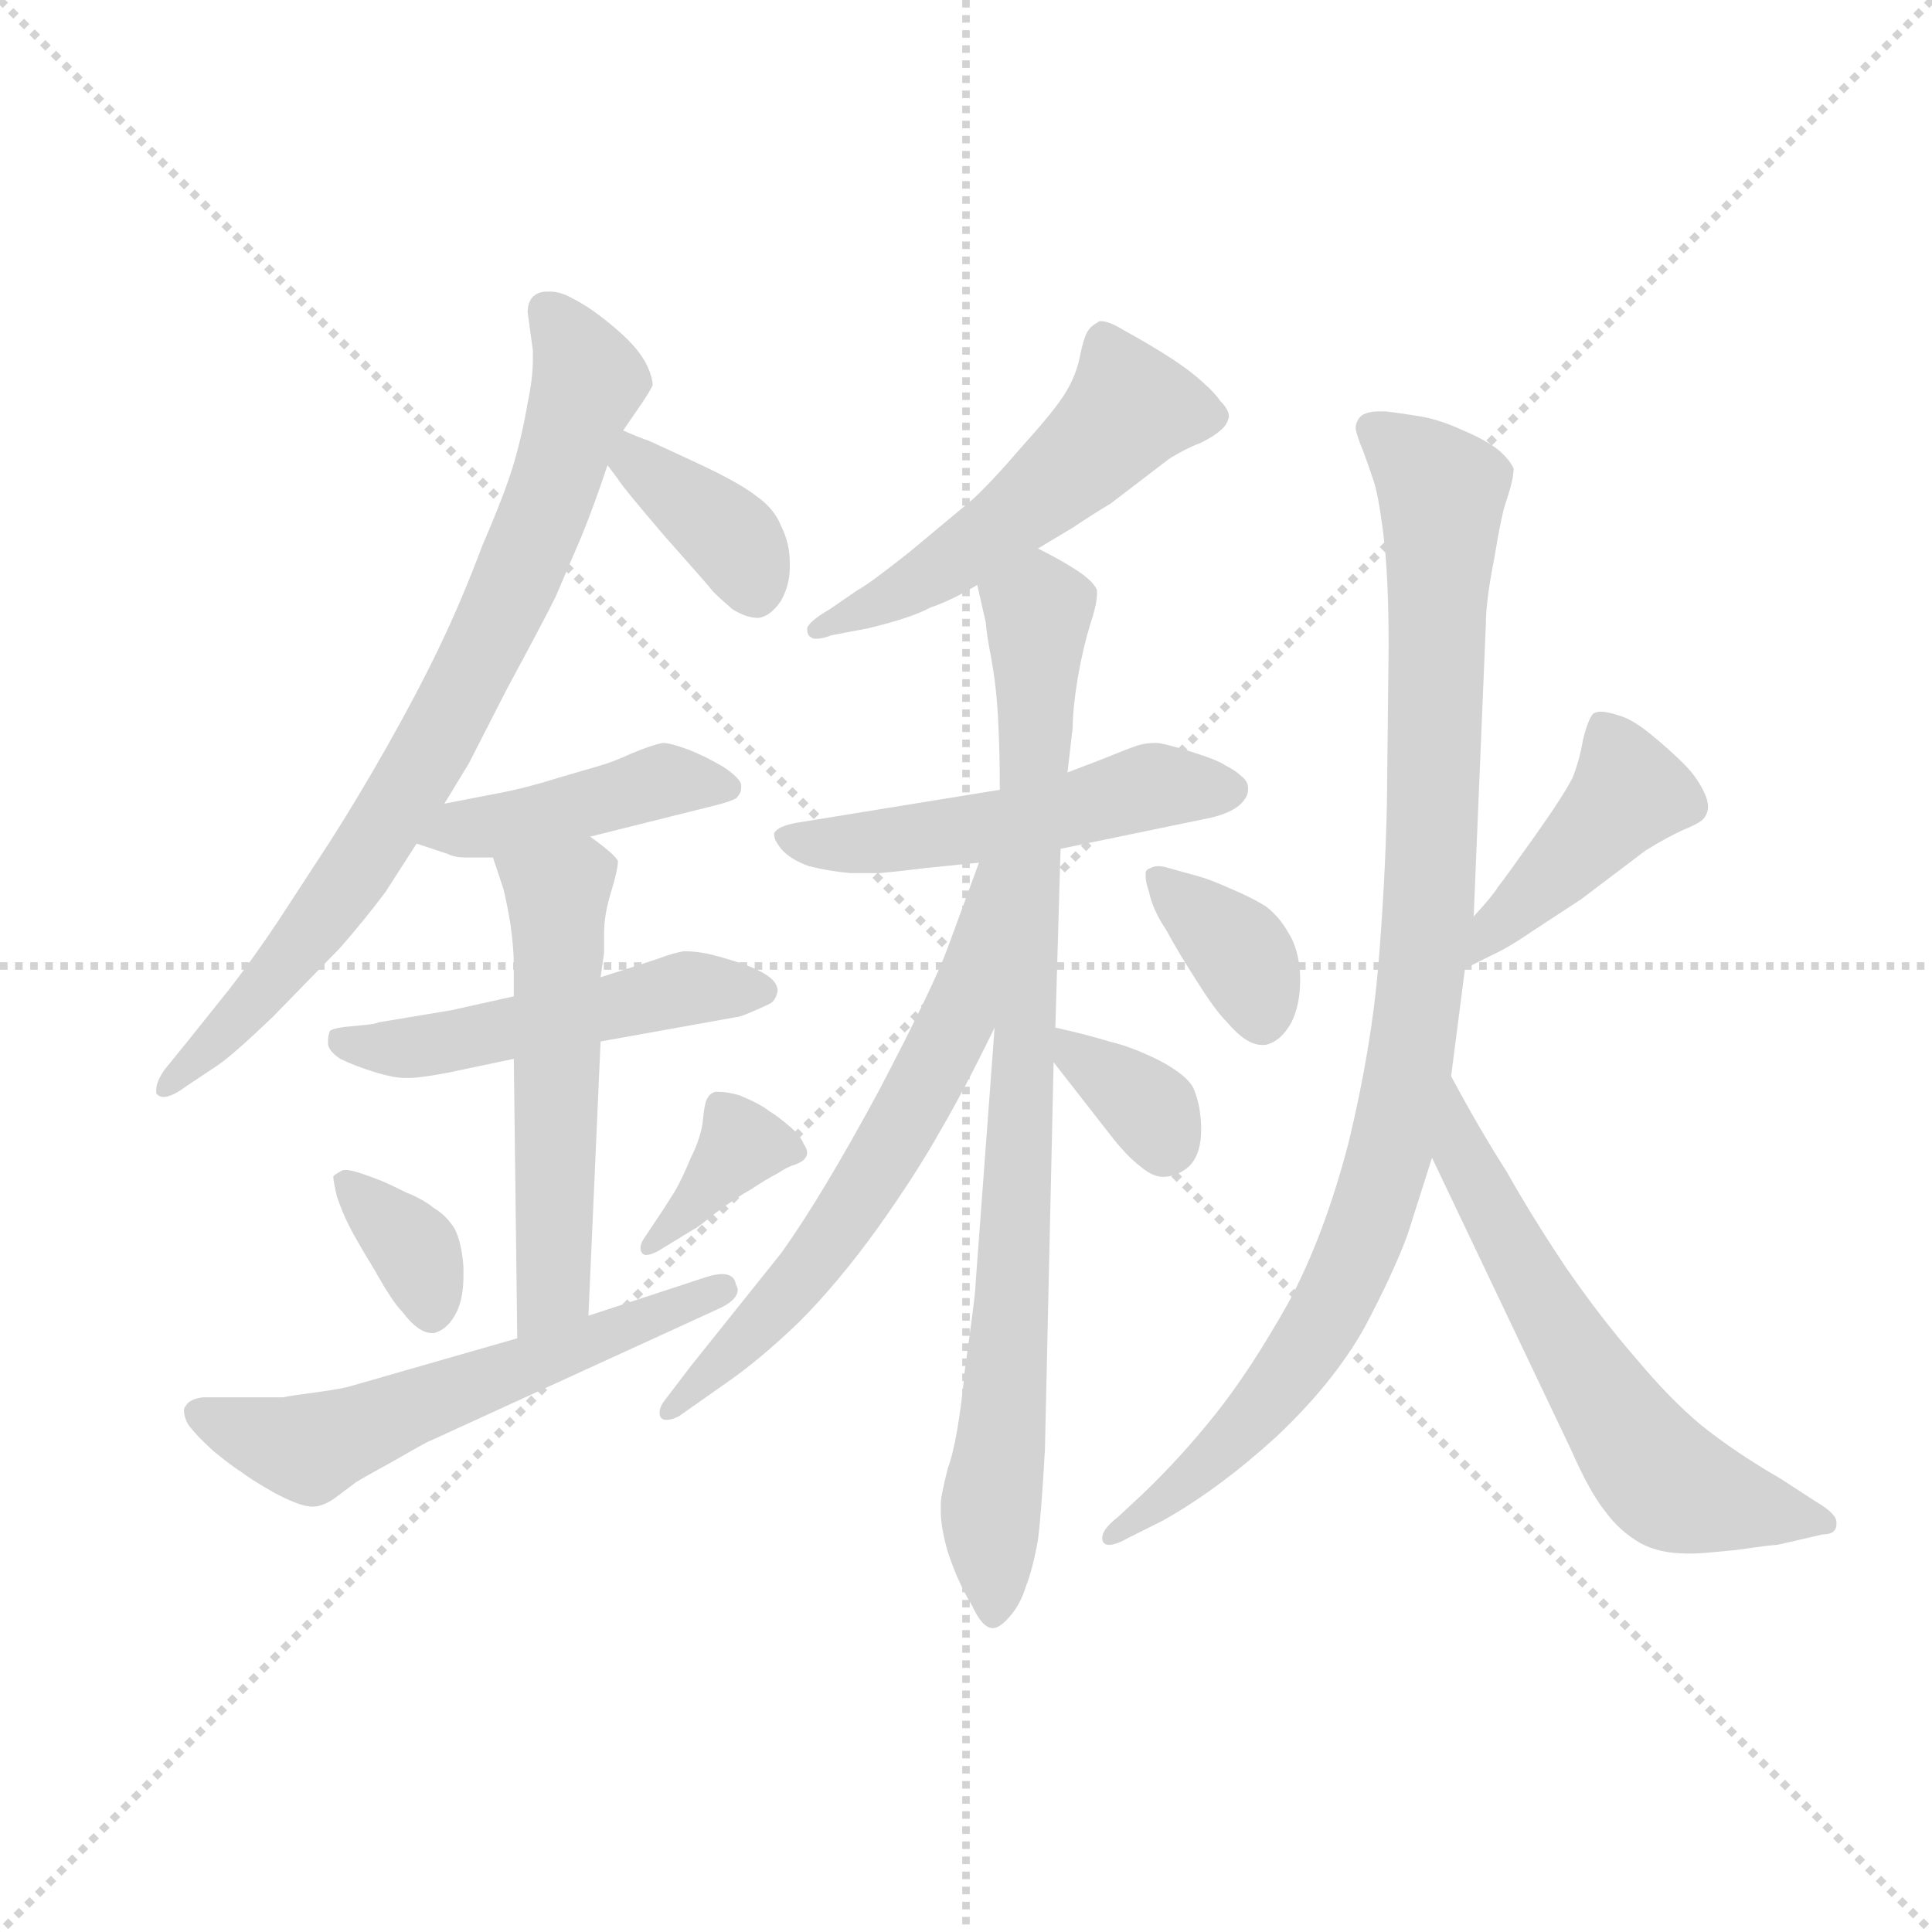 <svg version="1.1" viewBox="0 0 1024 1024" xmlns="http://www.w3.org/2000/svg">
  <g stroke="lightgray" stroke-dasharray="1,1" stroke-width="1" transform="scale(4, 4)">
    <line x1="0" y1="0" x2="256" y2="256"></line>
    <line x1="256" y1="0" x2="0" y2="256"></line>
    <line x1="128" y1="0" x2="128" y2="256"></line>
    <line x1="0" y1="128" x2="256" y2="128"></line>
  </g>
  <g transform="scale(0.92, -0.92) translate(60, -830)">
    <style type="text/css">
      
        @keyframes keyframes0 {
          from {
            stroke: blue;
            stroke-dashoffset: 788;
            stroke-width: 128;
          }
          72% {
            animation-timing-function: step-end;
            stroke: blue;
            stroke-dashoffset: 0;
            stroke-width: 128;
          }
          to {
            stroke: black;
            stroke-width: 1024;
          }
        }
        #make-me-a-hanzi-animation-0 {
          animation: keyframes0 0.891s both;
          animation-delay: 0s;
          animation-timing-function: linear;
        }
      
        @keyframes keyframes1 {
          from {
            stroke: blue;
            stroke-dashoffset: 371;
            stroke-width: 128;
          }
          55% {
            animation-timing-function: step-end;
            stroke: blue;
            stroke-dashoffset: 0;
            stroke-width: 128;
          }
          to {
            stroke: black;
            stroke-width: 1024;
          }
        }
        #make-me-a-hanzi-animation-1 {
          animation: keyframes1 0.552s both;
          animation-delay: 0.891s;
          animation-timing-function: linear;
        }
      
        @keyframes keyframes2 {
          from {
            stroke: blue;
            stroke-dashoffset: 432;
            stroke-width: 128;
          }
          58% {
            animation-timing-function: step-end;
            stroke: blue;
            stroke-dashoffset: 0;
            stroke-width: 128;
          }
          to {
            stroke: black;
            stroke-width: 1024;
          }
        }
        #make-me-a-hanzi-animation-2 {
          animation: keyframes2 0.602s both;
          animation-delay: 1.443s;
          animation-timing-function: linear;
        }
      
        @keyframes keyframes3 {
          from {
            stroke: blue;
            stroke-dashoffset: 500;
            stroke-width: 128;
          }
          62% {
            animation-timing-function: step-end;
            stroke: blue;
            stroke-dashoffset: 0;
            stroke-width: 128;
          }
          to {
            stroke: black;
            stroke-width: 1024;
          }
        }
        #make-me-a-hanzi-animation-3 {
          animation: keyframes3 0.657s both;
          animation-delay: 2.045s;
          animation-timing-function: linear;
        }
      
        @keyframes keyframes4 {
          from {
            stroke: blue;
            stroke-dashoffset: 544;
            stroke-width: 128;
          }
          64% {
            animation-timing-function: step-end;
            stroke: blue;
            stroke-dashoffset: 0;
            stroke-width: 128;
          }
          to {
            stroke: black;
            stroke-width: 1024;
          }
        }
        #make-me-a-hanzi-animation-4 {
          animation: keyframes4 0.693s both;
          animation-delay: 2.702s;
          animation-timing-function: linear;
        }
      
        @keyframes keyframes5 {
          from {
            stroke: blue;
            stroke-dashoffset: 352;
            stroke-width: 128;
          }
          53% {
            animation-timing-function: step-end;
            stroke: blue;
            stroke-dashoffset: 0;
            stroke-width: 128;
          }
          to {
            stroke: black;
            stroke-width: 1024;
          }
        }
        #make-me-a-hanzi-animation-5 {
          animation: keyframes5 0.536s both;
          animation-delay: 3.394s;
          animation-timing-function: linear;
        }
      
        @keyframes keyframes6 {
          from {
            stroke: blue;
            stroke-dashoffset: 369;
            stroke-width: 128;
          }
          55% {
            animation-timing-function: step-end;
            stroke: blue;
            stroke-dashoffset: 0;
            stroke-width: 128;
          }
          to {
            stroke: black;
            stroke-width: 1024;
          }
        }
        #make-me-a-hanzi-animation-6 {
          animation: keyframes6 0.55s both;
          animation-delay: 3.931s;
          animation-timing-function: linear;
        }
      
        @keyframes keyframes7 {
          from {
            stroke: blue;
            stroke-dashoffset: 577;
            stroke-width: 128;
          }
          65% {
            animation-timing-function: step-end;
            stroke: blue;
            stroke-dashoffset: 0;
            stroke-width: 128;
          }
          to {
            stroke: black;
            stroke-width: 1024;
          }
        }
        #make-me-a-hanzi-animation-7 {
          animation: keyframes7 0.72s both;
          animation-delay: 4.481s;
          animation-timing-function: linear;
        }
      
        @keyframes keyframes8 {
          from {
            stroke: blue;
            stroke-dashoffset: 527;
            stroke-width: 128;
          }
          63% {
            animation-timing-function: step-end;
            stroke: blue;
            stroke-dashoffset: 0;
            stroke-width: 128;
          }
          to {
            stroke: black;
            stroke-width: 1024;
          }
        }
        #make-me-a-hanzi-animation-8 {
          animation: keyframes8 0.679s both;
          animation-delay: 5.201s;
          animation-timing-function: linear;
        }
      
        @keyframes keyframes9 {
          from {
            stroke: blue;
            stroke-dashoffset: 517;
            stroke-width: 128;
          }
          63% {
            animation-timing-function: step-end;
            stroke: blue;
            stroke-dashoffset: 0;
            stroke-width: 128;
          }
          to {
            stroke: black;
            stroke-width: 1024;
          }
        }
        #make-me-a-hanzi-animation-9 {
          animation: keyframes9 0.671s both;
          animation-delay: 5.88s;
          animation-timing-function: linear;
        }
      
        @keyframes keyframes10 {
          from {
            stroke: blue;
            stroke-dashoffset: 861;
            stroke-width: 128;
          }
          74% {
            animation-timing-function: step-end;
            stroke: blue;
            stroke-dashoffset: 0;
            stroke-width: 128;
          }
          to {
            stroke: black;
            stroke-width: 1024;
          }
        }
        #make-me-a-hanzi-animation-10 {
          animation: keyframes10 0.951s both;
          animation-delay: 6.55s;
          animation-timing-function: linear;
        }
      
        @keyframes keyframes11 {
          from {
            stroke: blue;
            stroke-dashoffset: 628;
            stroke-width: 128;
          }
          67% {
            animation-timing-function: step-end;
            stroke: blue;
            stroke-dashoffset: 0;
            stroke-width: 128;
          }
          to {
            stroke: black;
            stroke-width: 1024;
          }
        }
        #make-me-a-hanzi-animation-11 {
          animation: keyframes11 0.761s both;
          animation-delay: 7.501s;
          animation-timing-function: linear;
        }
      
        @keyframes keyframes12 {
          from {
            stroke: blue;
            stroke-dashoffset: 344;
            stroke-width: 128;
          }
          53% {
            animation-timing-function: step-end;
            stroke: blue;
            stroke-dashoffset: 0;
            stroke-width: 128;
          }
          to {
            stroke: black;
            stroke-width: 1024;
          }
        }
        #make-me-a-hanzi-animation-12 {
          animation: keyframes12 0.53s both;
          animation-delay: 8.262s;
          animation-timing-function: linear;
        }
      
        @keyframes keyframes13 {
          from {
            stroke: blue;
            stroke-dashoffset: 367;
            stroke-width: 128;
          }
          54% {
            animation-timing-function: step-end;
            stroke: blue;
            stroke-dashoffset: 0;
            stroke-width: 128;
          }
          to {
            stroke: black;
            stroke-width: 1024;
          }
        }
        #make-me-a-hanzi-animation-13 {
          animation: keyframes13 0.549s both;
          animation-delay: 8.792s;
          animation-timing-function: linear;
        }
      
        @keyframes keyframes14 {
          from {
            stroke: blue;
            stroke-dashoffset: 429;
            stroke-width: 128;
          }
          58% {
            animation-timing-function: step-end;
            stroke: blue;
            stroke-dashoffset: 0;
            stroke-width: 128;
          }
          to {
            stroke: black;
            stroke-width: 1024;
          }
        }
        #make-me-a-hanzi-animation-14 {
          animation: keyframes14 0.599s both;
          animation-delay: 9.341s;
          animation-timing-function: linear;
        }
      
        @keyframes keyframes15 {
          from {
            stroke: blue;
            stroke-dashoffset: 974;
            stroke-width: 128;
          }
          76% {
            animation-timing-function: step-end;
            stroke: blue;
            stroke-dashoffset: 0;
            stroke-width: 128;
          }
          to {
            stroke: black;
            stroke-width: 1024;
          }
        }
        #make-me-a-hanzi-animation-15 {
          animation: keyframes15 1.043s both;
          animation-delay: 9.94s;
          animation-timing-function: linear;
        }
      
        @keyframes keyframes16 {
          from {
            stroke: blue;
            stroke-dashoffset: 599;
            stroke-width: 128;
          }
          66% {
            animation-timing-function: step-end;
            stroke: blue;
            stroke-dashoffset: 0;
            stroke-width: 128;
          }
          to {
            stroke: black;
            stroke-width: 1024;
          }
        }
        #make-me-a-hanzi-animation-16 {
          animation: keyframes16 0.737s both;
          animation-delay: 10.982s;
          animation-timing-function: linear;
        }
      
    </style>
    
      <path d="M 196 367 L 210 390 L 232 433 Q 252 470 260 486 L 275 521 Q 282 538 290 562 L 299 582 L 310 598 Q 314 604 316 608 Q 316 613 312 621 Q 308 628 302 634 Q 296 640 287 647 Q 278 654 270 658 Q 263 662 257 662 L 255 662 Q 250 662 247 659 Q 244 656 244 650 L 247 628 L 247 623 Q 247 612 244 598 Q 241 580 236 563 Q 231 546 218 516 Q 206 484 193 457 Q 180 430 163 400 Q 146 370 130 345 L 100 299 Q 86 278 72 260 L 48 230 L 35 214 Q 30 207 30 202 L 30 200 Q 32 198 34 198 Q 39 198 47 204 L 65 216 Q 74 222 97 244 L 136 284 Q 150 300 162 316 L 180 344 L 196 367 Z" fill="lightgray"></path>
    
      <path d="M 290 562 L 296 554 Q 299 549 323 521 Q 347 494 351 489 Q 355 485 362 479 Q 370 474 377 474 Q 384 475 390 484 Q 395 493 395 503 L 395 506 Q 395 517 390 527 Q 386 537 376 544 Q 366 552 340 564 L 314 576 Q 308 578 299 582 C 271 594 272 586 290 562 Z" fill="lightgray"></path>
    
      <path d="M 280 348 L 324 359 L 352 366 Q 360 368 364 370 Q 367 373 367 376 L 367 378 Q 366 382 357 388 Q 347 394 337 398 Q 326 402 322 402 Q 316 401 304 396 Q 293 391 286 389 L 262 382 Q 243 376 227 373 L 196 367 C 167 361 152 353 180 344 L 198 338 Q 202 336 208 336 L 224 336 L 280 348 Z" fill="lightgray"></path>
    
      <path d="M 286 230 L 364 244 Q 366 244 373 247 Q 380 250 384 252 Q 387 254 388 259 Q 388 264 382 268 Q 376 272 367 275 Q 358 278 350 280 Q 342 282 334 282 Q 328 281 320 278 L 308 274 L 286 267 L 236 256 L 200 248 L 158 241 Q 157 240 145 239 Q 132 238 130 236 Q 129 233 129 231 L 129 228 Q 130 224 136 220 Q 144 216 157 212 Q 167 209 173 209 L 176 209 Q 182 209 198 212 L 236 220 L 286 230 Z" fill="lightgray"></path>
    
      <path d="M 279 72 L 286 230 L 286 267 L 288 281 L 288 292 Q 288 303 292 316 Q 296 329 296 334 Q 294 338 280 348 C 256 366 215 364 224 336 L 230 318 Q 232 310 234 298 Q 236 284 236 274 L 236 256 L 236 220 L 238 59 C 238 29 278 42 279 72 Z" fill="lightgray"></path>
    
      <path d="M 132 152 Q 132 150 134 141 Q 137 132 141 124 Q 145 116 156 98 Q 166 80 172 74 Q 181 62 189 62 L 190 62 Q 198 64 203 74 Q 207 82 207 95 L 207 100 Q 206 114 202 122 Q 197 130 190 134 Q 184 139 174 143 Q 164 148 159 150 Q 154 152 148 154 Q 142 156 139 156 Q 137 156 136 155 Q 132 153 132 152 Z" fill="lightgray"></path>
    
      <path d="M 340 122 Q 341 122 352 131 Q 364 140 373 145 Q 382 151 388 154 Q 394 158 398 159 Q 403 161 404 163 Q 405 164 405 166 Q 405 168 403 171 Q 401 176 395 181 Q 388 187 383 190 Q 378 194 366 199 Q 359 201 354 201 L 352 201 Q 349 200 348 198 Q 346 196 345 185 Q 344 175 338 163 Q 333 151 329 144 L 322 133 L 312 118 Q 309 114 309 111 Q 309 109 310 108 Q 311 107 312 107 Q 316 107 322 111 L 340 122 Z" fill="lightgray"></path>
    
      <path d="M 238 59 L 144 32 Q 138 30 123 28 Q 108 26 103 25 L 57 25 Q 49 24 47 20 Q 46 19 46 17 Q 46 14 48 10 Q 52 4 63 -6 Q 74 -15 79 -18 Q 84 -22 98 -30 Q 113 -38 120 -38 Q 126 -38 133 -33 L 145 -24 Q 148 -22 168 -11 Q 187 0 188 0 L 354 76 Q 365 81 365 87 Q 365 88 364 90 Q 363 96 356 96 Q 352 96 346 94 L 279 72 L 238 59 Z" fill="lightgray"></path>
    
      <path d="M 538 514 L 558 526 Q 570 534 580 540 L 614 566 Q 624 572 632 575 Q 640 579 643 582 Q 647 585 648 590 Q 648 594 643 599 Q 639 605 628 614 Q 616 624 587 640 Q 579 645 574 645 Q 573 645 572 644 Q 568 642 566 638 Q 564 634 562 624 Q 560 614 554 604 Q 548 594 529 573 Q 511 552 500 542 L 464 512 Q 440 493 434 490 L 418 479 Q 406 472 405 468 Q 405 464 407 463 Q 408 462 410 462 Q 414 462 419 464 L 440 468 Q 465 474 476 480 Q 488 484 503 493 L 538 514 Z" fill="lightgray"></path>
    
      <path d="M 516 375 L 399 356 Q 388 354 386 350 L 386 349 Q 386 346 390 341 Q 395 335 406 331 Q 418 328 430 327 L 447 327 Q 458 328 474 330 L 504 333 L 551 341 L 638 359 Q 650 362 655 367 Q 659 371 659 375 L 659 376 Q 659 380 655 383 Q 652 386 646 389 Q 642 392 626 397 Q 610 402 606 402 Q 601 402 597 401 Q 593 400 576 393 L 555 385 L 516 375 Z" fill="lightgray"></path>
    
      <path d="M 503 493 L 508 471 Q 508 467 511 451 Q 514 435 515 416 Q 516 397 516 375 L 513 238 L 502 90 Q 502 84 496 42 Q 492 0 486 -16 Q 482 -32 482 -36 L 482 -41 Q 482 -50 486 -64 Q 492 -82 500 -95 Q 506 -108 512 -108 Q 516 -108 522 -101 Q 528 -94 531 -84 Q 535 -74 538 -57 Q 540 -41 542 -5 L 547 218 L 548 238 L 551 341 L 555 385 L 558 411 Q 558 422 561 440 Q 564 457 568 470 Q 572 482 572 488 L 572 490 Q 570 495 561 501 Q 552 507 538 514 C 512 528 496 522 503 493 Z" fill="lightgray"></path>
    
      <path d="M 504 333 L 486 284 Q 478 262 446 201 Q 413 140 390 108 L 338 43 L 322 22 Q 320 19 320 16 Q 320 14 321 13 Q 322 12 324 12 Q 327 12 331 14 L 358 33 Q 377 46 400 68 Q 423 91 446 123 Q 468 154 482 179 Q 496 203 513 238 C 573 360 514 361 504 333 Z" fill="lightgray"></path>
    
      <path d="M 547 218 L 579 177 Q 589 164 597 158 Q 604 152 610 152 Q 618 152 625 158 Q 632 165 632 179 Q 632 192 628 202 Q 625 210 608 219 Q 592 227 579 230 Q 566 234 548 238 C 528 243 529 242 547 218 Z" fill="lightgray"></path>
    
      <path d="M 600 327 L 600 325 Q 600 322 602 316 Q 604 306 612 294 Q 619 281 630 264 Q 640 248 647 241 Q 658 228 667 228 L 669 228 Q 678 230 684 241 Q 689 251 689 265 L 689 269 Q 688 284 682 293 Q 677 302 669 308 Q 661 313 649 318 Q 638 323 631 325 L 613 330 Q 610 331 607 331 Q 605 331 603 330 Q 600 329 600 327 Z" fill="lightgray"></path>
    
      <path d="M 784 272 L 786 273 L 798 279 Q 809 284 822 293 L 851 312 L 888 340 Q 901 348 910 352 Q 920 356 922 359 Q 924 362 924 365 Q 924 369 922 373 Q 918 382 910 390 Q 902 398 891 407 Q 880 416 872 418 Q 866 420 862 420 Q 860 420 858 419 Q 855 416 852 404 Q 850 392 846 382 Q 841 372 824 348 Q 807 324 803 319 Q 800 314 789 302 C 769 280 757 259 784 272 Z" fill="lightgray"></path>
    
      <path d="M 789 302 L 796 470 Q 796 484 801 509 Q 805 534 808 542 Q 812 554 812 560 Q 810 565 803 571 Q 795 577 783 582 Q 770 588 759 590 Q 747 592 738 593 L 734 593 Q 729 593 725 591 Q 721 588 721 583 Q 722 578 725 571 Q 728 563 731 554 Q 734 546 737 522 Q 740 498 740 458 L 739 366 Q 738 321 734 273 Q 730 226 717 172 Q 703 118 682 79 Q 660 40 640 15 Q 620 -10 598 -31 L 584 -44 Q 575 -51 575 -56 Q 575 -58 576 -59 Q 577 -60 579 -60 Q 583 -60 590 -56 L 610 -46 Q 642 -28 675 2 Q 708 33 726 65 Q 743 97 751 119 L 765 163 L 776 210 L 784 272 L 789 302 Z" fill="lightgray"></path>
    
      <path d="M 765 163 L 845 -5 Q 856 -30 865 -41 Q 873 -52 885 -59 Q 896 -65 912 -65 L 916 -65 Q 920 -65 940 -63 Q 961 -60 964 -60 L 990 -54 Q 998 -54 998 -48 L 998 -47 Q 998 -42 986 -35 L 966 -22 Q 940 -7 920 9 Q 902 24 882 48 Q 862 71 842 100 Q 822 130 808 155 Q 792 180 776 210 C 762 236 752 190 765 163 Z" fill="lightgray"></path>
    
    
      <clipPath id="make-me-a-hanzi-clip-0">
        <path d="M 196 367 L 210 390 L 232 433 Q 252 470 260 486 L 275 521 Q 282 538 290 562 L 299 582 L 310 598 Q 314 604 316 608 Q 316 613 312 621 Q 308 628 302 634 Q 296 640 287 647 Q 278 654 270 658 Q 263 662 257 662 L 255 662 Q 250 662 247 659 Q 244 656 244 650 L 247 628 L 247 623 Q 247 612 244 598 Q 241 580 236 563 Q 231 546 218 516 Q 206 484 193 457 Q 180 430 163 400 Q 146 370 130 345 L 100 299 Q 86 278 72 260 L 48 230 L 35 214 Q 30 207 30 202 L 30 200 Q 32 198 34 198 Q 39 198 47 204 L 65 216 Q 74 222 97 244 L 136 284 Q 150 300 162 316 L 180 344 L 196 367 Z"></path>
      </clipPath>
      <path clip-path="url(#make-me-a-hanzi-clip-0)" d="M 254 652 L 279 611 L 225 468 L 142 323 L 92 259 L 33 201" fill="none" id="make-me-a-hanzi-animation-0" stroke-dasharray="660 1320" stroke-linecap="round"></path>
    
      <clipPath id="make-me-a-hanzi-clip-1">
        <path d="M 290 562 L 296 554 Q 299 549 323 521 Q 347 494 351 489 Q 355 485 362 479 Q 370 474 377 474 Q 384 475 390 484 Q 395 493 395 503 L 395 506 Q 395 517 390 527 Q 386 537 376 544 Q 366 552 340 564 L 314 576 Q 308 578 299 582 C 271 594 272 586 290 562 Z"></path>
      </clipPath>
      <path clip-path="url(#make-me-a-hanzi-clip-1)" d="M 301 575 L 306 564 L 357 525 L 374 490" fill="none" id="make-me-a-hanzi-animation-1" stroke-dasharray="243 486" stroke-linecap="round"></path>
    
      <clipPath id="make-me-a-hanzi-clip-2">
        <path d="M 280 348 L 324 359 L 352 366 Q 360 368 364 370 Q 367 373 367 376 L 367 378 Q 366 382 357 388 Q 347 394 337 398 Q 326 402 322 402 Q 316 401 304 396 Q 293 391 286 389 L 262 382 Q 243 376 227 373 L 196 367 C 167 361 152 353 180 344 L 198 338 Q 202 336 208 336 L 224 336 L 280 348 Z"></path>
      </clipPath>
      <path clip-path="url(#make-me-a-hanzi-clip-2)" d="M 186 348 L 255 360 L 324 381 L 358 377" fill="none" id="make-me-a-hanzi-animation-2" stroke-dasharray="304 608" stroke-linecap="round"></path>
    
      <clipPath id="make-me-a-hanzi-clip-3">
        <path d="M 286 230 L 364 244 Q 366 244 373 247 Q 380 250 384 252 Q 387 254 388 259 Q 388 264 382 268 Q 376 272 367 275 Q 358 278 350 280 Q 342 282 334 282 Q 328 281 320 278 L 308 274 L 286 267 L 236 256 L 200 248 L 158 241 Q 157 240 145 239 Q 132 238 130 236 Q 129 233 129 231 L 129 228 Q 130 224 136 220 Q 144 216 157 212 Q 167 209 173 209 L 176 209 Q 182 209 198 212 L 236 220 L 286 230 Z"></path>
      </clipPath>
      <path clip-path="url(#make-me-a-hanzi-clip-3)" d="M 139 232 L 171 226 L 333 260 L 379 260" fill="none" id="make-me-a-hanzi-animation-3" stroke-dasharray="372 744" stroke-linecap="round"></path>
    
      <clipPath id="make-me-a-hanzi-clip-4">
        <path d="M 279 72 L 286 230 L 286 267 L 288 281 L 288 292 Q 288 303 292 316 Q 296 329 296 334 Q 294 338 280 348 C 256 366 215 364 224 336 L 230 318 Q 232 310 234 298 Q 236 284 236 274 L 236 256 L 236 220 L 238 59 C 238 29 278 42 279 72 Z"></path>
      </clipPath>
      <path clip-path="url(#make-me-a-hanzi-clip-4)" d="M 232 334 L 261 314 L 262 300 L 259 88 L 243 66" fill="none" id="make-me-a-hanzi-animation-4" stroke-dasharray="416 832" stroke-linecap="round"></path>
    
      <clipPath id="make-me-a-hanzi-clip-5">
        <path d="M 132 152 Q 132 150 134 141 Q 137 132 141 124 Q 145 116 156 98 Q 166 80 172 74 Q 181 62 189 62 L 190 62 Q 198 64 203 74 Q 207 82 207 95 L 207 100 Q 206 114 202 122 Q 197 130 190 134 Q 184 139 174 143 Q 164 148 159 150 Q 154 152 148 154 Q 142 156 139 156 Q 137 156 136 155 Q 132 153 132 152 Z"></path>
      </clipPath>
      <path clip-path="url(#make-me-a-hanzi-clip-5)" d="M 139 148 L 180 109 L 190 71" fill="none" id="make-me-a-hanzi-animation-5" stroke-dasharray="224 448" stroke-linecap="round"></path>
    
      <clipPath id="make-me-a-hanzi-clip-6">
        <path d="M 340 122 Q 341 122 352 131 Q 364 140 373 145 Q 382 151 388 154 Q 394 158 398 159 Q 403 161 404 163 Q 405 164 405 166 Q 405 168 403 171 Q 401 176 395 181 Q 388 187 383 190 Q 378 194 366 199 Q 359 201 354 201 L 352 201 Q 349 200 348 198 Q 346 196 345 185 Q 344 175 338 163 Q 333 151 329 144 L 322 133 L 312 118 Q 309 114 309 111 Q 309 109 310 108 Q 311 107 312 107 Q 316 107 322 111 L 340 122 Z"></path>
      </clipPath>
      <path clip-path="url(#make-me-a-hanzi-clip-6)" d="M 399 166 L 367 171 L 313 111" fill="none" id="make-me-a-hanzi-animation-6" stroke-dasharray="241 482" stroke-linecap="round"></path>
    
      <clipPath id="make-me-a-hanzi-clip-7">
        <path d="M 238 59 L 144 32 Q 138 30 123 28 Q 108 26 103 25 L 57 25 Q 49 24 47 20 Q 46 19 46 17 Q 46 14 48 10 Q 52 4 63 -6 Q 74 -15 79 -18 Q 84 -22 98 -30 Q 113 -38 120 -38 Q 126 -38 133 -33 L 145 -24 Q 148 -22 168 -11 Q 187 0 188 0 L 354 76 Q 365 81 365 87 Q 365 88 364 90 Q 363 96 356 96 Q 352 96 346 94 L 279 72 L 238 59 Z"></path>
      </clipPath>
      <path clip-path="url(#make-me-a-hanzi-clip-7)" d="M 55 16 L 118 -5 L 356 86" fill="none" id="make-me-a-hanzi-animation-7" stroke-dasharray="449 898" stroke-linecap="round"></path>
    
      <clipPath id="make-me-a-hanzi-clip-8">
        <path d="M 538 514 L 558 526 Q 570 534 580 540 L 614 566 Q 624 572 632 575 Q 640 579 643 582 Q 647 585 648 590 Q 648 594 643 599 Q 639 605 628 614 Q 616 624 587 640 Q 579 645 574 645 Q 573 645 572 644 Q 568 642 566 638 Q 564 634 562 624 Q 560 614 554 604 Q 548 594 529 573 Q 511 552 500 542 L 464 512 Q 440 493 434 490 L 418 479 Q 406 472 405 468 Q 405 464 407 463 Q 408 462 410 462 Q 414 462 419 464 L 440 468 Q 465 474 476 480 Q 488 484 503 493 L 538 514 Z"></path>
      </clipPath>
      <path clip-path="url(#make-me-a-hanzi-clip-8)" d="M 638 591 L 591 595 L 540 545 L 487 505 L 410 467" fill="none" id="make-me-a-hanzi-animation-8" stroke-dasharray="399 798" stroke-linecap="round"></path>
    
      <clipPath id="make-me-a-hanzi-clip-9">
        <path d="M 516 375 L 399 356 Q 388 354 386 350 L 386 349 Q 386 346 390 341 Q 395 335 406 331 Q 418 328 430 327 L 447 327 Q 458 328 474 330 L 504 333 L 551 341 L 638 359 Q 650 362 655 367 Q 659 371 659 375 L 659 376 Q 659 380 655 383 Q 652 386 646 389 Q 642 392 626 397 Q 610 402 606 402 Q 601 402 597 401 Q 593 400 576 393 L 555 385 L 516 375 Z"></path>
      </clipPath>
      <path clip-path="url(#make-me-a-hanzi-clip-9)" d="M 394 350 L 415 343 L 464 347 L 524 356 L 601 377 L 650 376" fill="none" id="make-me-a-hanzi-animation-9" stroke-dasharray="389 778" stroke-linecap="round"></path>
    
      <clipPath id="make-me-a-hanzi-clip-10">
        <path d="M 503 493 L 508 471 Q 508 467 511 451 Q 514 435 515 416 Q 516 397 516 375 L 513 238 L 502 90 Q 502 84 496 42 Q 492 0 486 -16 Q 482 -32 482 -36 L 482 -41 Q 482 -50 486 -64 Q 492 -82 500 -95 Q 506 -108 512 -108 Q 516 -108 522 -101 Q 528 -94 531 -84 Q 535 -74 538 -57 Q 540 -41 542 -5 L 547 218 L 548 238 L 551 341 L 555 385 L 558 411 Q 558 422 561 440 Q 564 457 568 470 Q 572 482 572 488 L 572 490 Q 570 495 561 501 Q 552 507 538 514 C 512 528 496 522 503 493 Z"></path>
      </clipPath>
      <path clip-path="url(#make-me-a-hanzi-clip-10)" d="M 513 489 L 538 478 L 538 471 L 524 83 L 511 -38 L 513 -99" fill="none" id="make-me-a-hanzi-animation-10" stroke-dasharray="733 1466" stroke-linecap="round"></path>
    
      <clipPath id="make-me-a-hanzi-clip-11">
        <path d="M 504 333 L 486 284 Q 478 262 446 201 Q 413 140 390 108 L 338 43 L 322 22 Q 320 19 320 16 Q 320 14 321 13 Q 322 12 324 12 Q 327 12 331 14 L 358 33 Q 377 46 400 68 Q 423 91 446 123 Q 468 154 482 179 Q 496 203 513 238 C 573 360 514 361 504 333 Z"></path>
      </clipPath>
      <path clip-path="url(#make-me-a-hanzi-clip-11)" d="M 511 328 L 493 245 L 449 163 L 393 84 L 324 16" fill="none" id="make-me-a-hanzi-animation-11" stroke-dasharray="500 1000" stroke-linecap="round"></path>
    
      <clipPath id="make-me-a-hanzi-clip-12">
        <path d="M 547 218 L 579 177 Q 589 164 597 158 Q 604 152 610 152 Q 618 152 625 158 Q 632 165 632 179 Q 632 192 628 202 Q 625 210 608 219 Q 592 227 579 230 Q 566 234 548 238 C 528 243 529 242 547 218 Z"></path>
      </clipPath>
      <path clip-path="url(#make-me-a-hanzi-clip-12)" d="M 553 233 L 561 221 L 601 193 L 611 170" fill="none" id="make-me-a-hanzi-animation-12" stroke-dasharray="216 432" stroke-linecap="round"></path>
    
      <clipPath id="make-me-a-hanzi-clip-13">
        <path d="M 600 327 L 600 325 Q 600 322 602 316 Q 604 306 612 294 Q 619 281 630 264 Q 640 248 647 241 Q 658 228 667 228 L 669 228 Q 678 230 684 241 Q 689 251 689 265 L 689 269 Q 688 284 682 293 Q 677 302 669 308 Q 661 313 649 318 Q 638 323 631 325 L 613 330 Q 610 331 607 331 Q 605 331 603 330 Q 600 329 600 327 Z"></path>
      </clipPath>
      <path clip-path="url(#make-me-a-hanzi-clip-13)" d="M 604 326 L 658 276 L 668 240" fill="none" id="make-me-a-hanzi-animation-13" stroke-dasharray="239 478" stroke-linecap="round"></path>
    
      <clipPath id="make-me-a-hanzi-clip-14">
        <path d="M 784 272 L 786 273 L 798 279 Q 809 284 822 293 L 851 312 L 888 340 Q 901 348 910 352 Q 920 356 922 359 Q 924 362 924 365 Q 924 369 922 373 Q 918 382 910 390 Q 902 398 891 407 Q 880 416 872 418 Q 866 420 862 420 Q 860 420 858 419 Q 855 416 852 404 Q 850 392 846 382 Q 841 372 824 348 Q 807 324 803 319 Q 800 314 789 302 C 769 280 757 259 784 272 Z"></path>
      </clipPath>
      <path clip-path="url(#make-me-a-hanzi-clip-14)" d="M 861 414 L 878 372 L 790 280" fill="none" id="make-me-a-hanzi-animation-14" stroke-dasharray="301 602" stroke-linecap="round"></path>
    
      <clipPath id="make-me-a-hanzi-clip-15">
        <path d="M 789 302 L 796 470 Q 796 484 801 509 Q 805 534 808 542 Q 812 554 812 560 Q 810 565 803 571 Q 795 577 783 582 Q 770 588 759 590 Q 747 592 738 593 L 734 593 Q 729 593 725 591 Q 721 588 721 583 Q 722 578 725 571 Q 728 563 731 554 Q 734 546 737 522 Q 740 498 740 458 L 739 366 Q 738 321 734 273 Q 730 226 717 172 Q 703 118 682 79 Q 660 40 640 15 Q 620 -10 598 -31 L 584 -44 Q 575 -51 575 -56 Q 575 -58 576 -59 Q 577 -60 579 -60 Q 583 -60 590 -56 L 610 -46 Q 642 -28 675 2 Q 708 33 726 65 Q 743 97 751 119 L 765 163 L 776 210 L 784 272 L 789 302 Z"></path>
      </clipPath>
      <path clip-path="url(#make-me-a-hanzi-clip-15)" d="M 732 583 L 771 547 L 763 311 L 746 186 L 717 97 L 692 51 L 630 -19 L 579 -56" fill="none" id="make-me-a-hanzi-animation-15" stroke-dasharray="846 1692" stroke-linecap="round"></path>
    
      <clipPath id="make-me-a-hanzi-clip-16">
        <path d="M 765 163 L 845 -5 Q 856 -30 865 -41 Q 873 -52 885 -59 Q 896 -65 912 -65 L 916 -65 Q 920 -65 940 -63 Q 961 -60 964 -60 L 990 -54 Q 998 -54 998 -48 L 998 -47 Q 998 -42 986 -35 L 966 -22 Q 940 -7 920 9 Q 902 24 882 48 Q 862 71 842 100 Q 822 130 808 155 Q 792 180 776 210 C 762 236 752 190 765 163 Z"></path>
      </clipPath>
      <path clip-path="url(#make-me-a-hanzi-clip-16)" d="M 777 191 L 797 135 L 886 -9 L 908 -28 L 991 -47" fill="none" id="make-me-a-hanzi-animation-16" stroke-dasharray="471 942" stroke-linecap="round"></path>
    
  </g>
</svg>